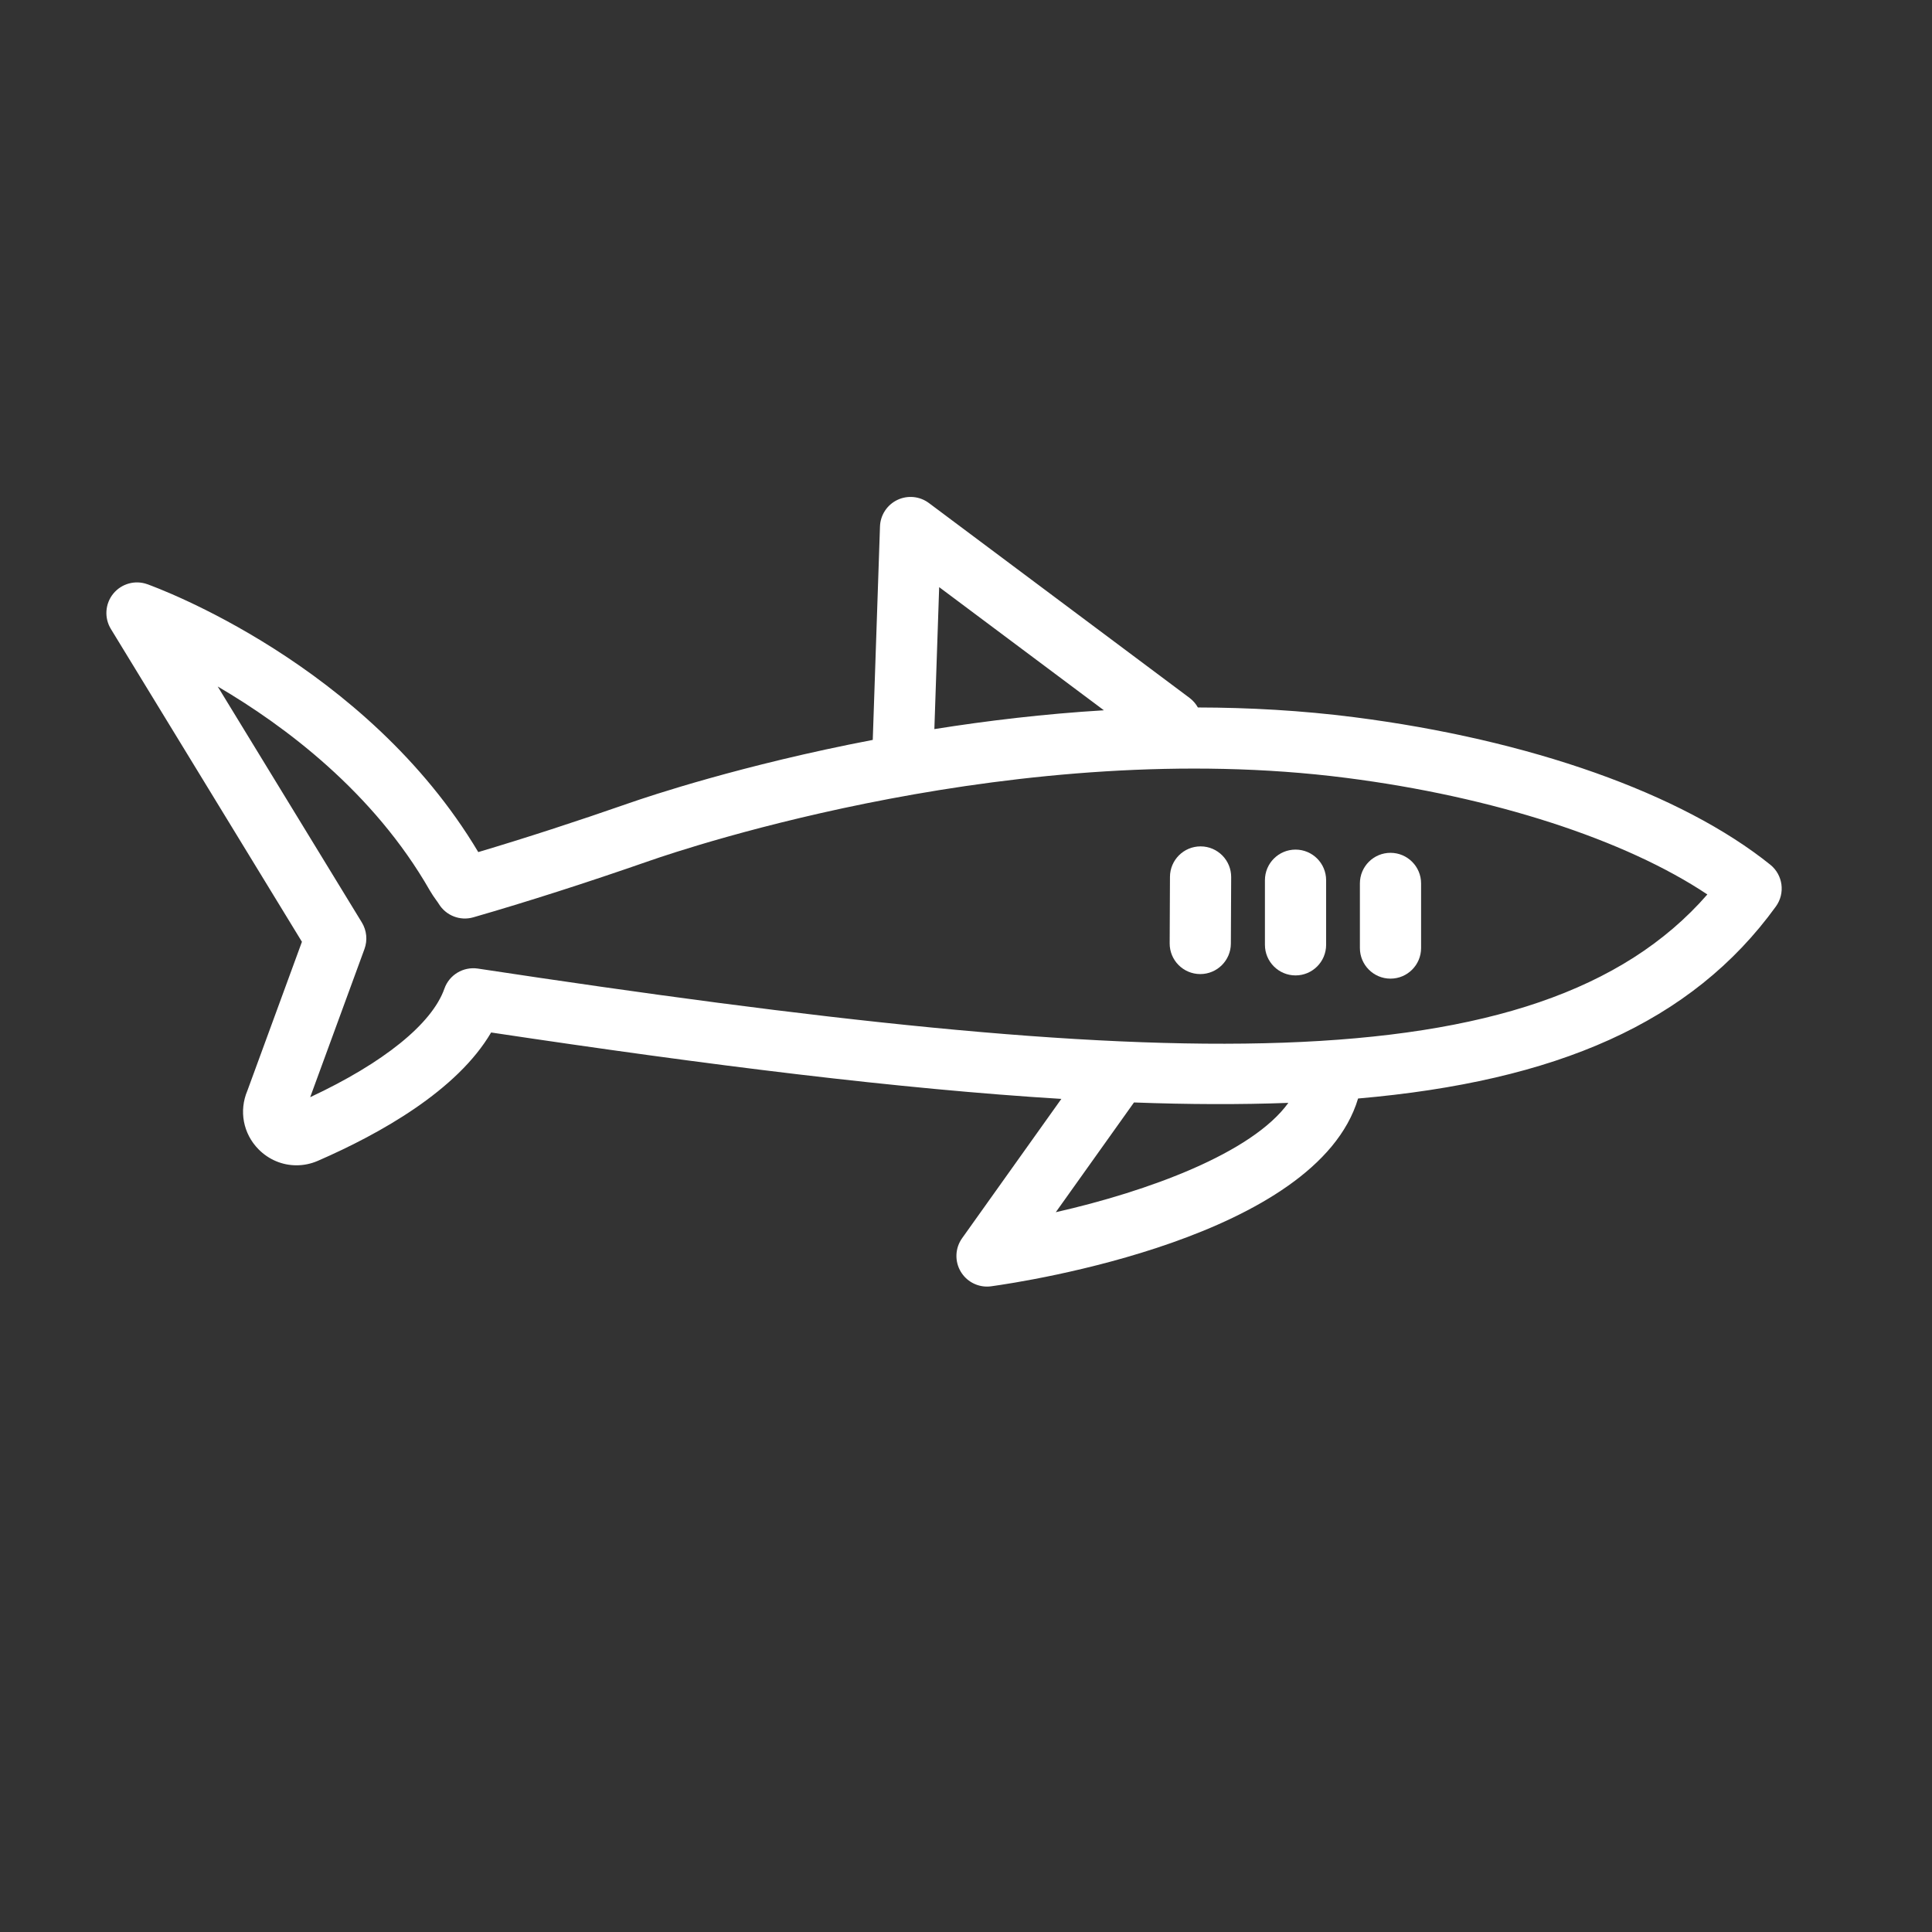 <svg width="150" height="150" viewBox="0 0 150 150" fill="none" xmlns="http://www.w3.org/2000/svg">
<rect x="0" y="0" width="150" height="150" fill="#333333" stroke="none"/>
<path d="M37.099 75.2C35.967 75.034 34.88 75.686 34.502 76.761C33.541 79.491 29.774 82.525 24.083 85.185L28.298 73.679C28.547 72.999 28.471 72.241 28.095 71.622L16.902 53.299C22.106 56.346 29.008 61.501 33.374 69.141C33.529 69.411 33.701 69.658 33.874 69.897C33.939 69.986 34.005 70.075 34.061 70.167C34.618 71.086 35.721 71.519 36.753 71.219C40.965 70.004 45.566 68.528 50.43 66.834C53.301 65.833 79.204 57.15 104.513 60.394C115.929 61.854 126.172 65.183 132.559 69.445C119.442 84.492 89.683 83.171 37.099 75.2ZM81.971 94.116L88.042 85.595C92.296 85.752 96.292 85.767 100.028 85.626C97.198 89.544 89.111 92.495 81.971 94.116ZM72.917 45.585L85.706 55.146C81.078 55.426 76.641 55.956 72.544 56.607L72.917 45.585ZM137.444 67.135C130.564 61.603 118.781 57.428 105.117 55.68C101.06 55.161 96.994 54.936 93.004 54.928C92.847 54.647 92.631 54.392 92.357 54.185L72.119 39.055C71.407 38.524 70.464 38.433 69.667 38.816C68.87 39.199 68.35 39.993 68.322 40.878L67.761 57.446C57.609 59.39 50.335 61.835 48.867 62.347C44.732 63.788 40.794 65.066 37.133 66.156C28.418 51.539 12.13 45.605 11.433 45.357C10.485 45.017 9.426 45.315 8.791 46.097C8.157 46.877 8.084 47.973 8.608 48.832L23.442 73.121L19.206 84.681C18.543 86.24 18.875 88.013 20.068 89.226C20.871 90.043 21.931 90.474 23.018 90.474C23.578 90.474 24.143 90.36 24.683 90.124C29.52 88.019 35.492 84.666 38.131 80.162C55.147 82.716 69.827 84.546 82.404 85.318L74.697 96.135C74.147 96.906 74.109 97.933 74.6 98.743C75.034 99.461 75.809 99.89 76.632 99.89C76.739 99.89 76.847 99.882 76.956 99.867C79.575 99.507 102.215 96.083 105.441 85.288C120.797 83.952 131.337 79.428 137.88 70.377C138.621 69.352 138.429 67.927 137.444 67.135Z" fill="white"/>
<path d="M93.224 65.713H93.212C91.904 65.713 90.843 66.77 90.836 68.078L90.813 73.239C90.806 74.552 91.865 75.62 93.176 75.627H93.189C94.496 75.627 95.558 74.569 95.564 73.262L95.588 68.102C95.594 66.789 94.535 65.72 93.224 65.713Z" fill="white"/>
<path d="M100.585 65.963C99.273 65.963 98.209 67.027 98.209 68.339V73.355C98.209 74.666 99.273 75.731 100.585 75.731C101.897 75.731 102.96 74.666 102.96 73.355V68.339C102.96 67.027 101.897 65.963 100.585 65.963Z" fill="white"/>
<path d="M107.957 75.981C109.269 75.981 110.333 74.916 110.333 73.605V68.588C110.333 67.277 109.269 66.213 107.957 66.213C106.645 66.213 105.582 67.277 105.582 68.588V73.605C105.582 74.916 106.645 75.981 107.957 75.981Z" fill="white"/>
</svg>
